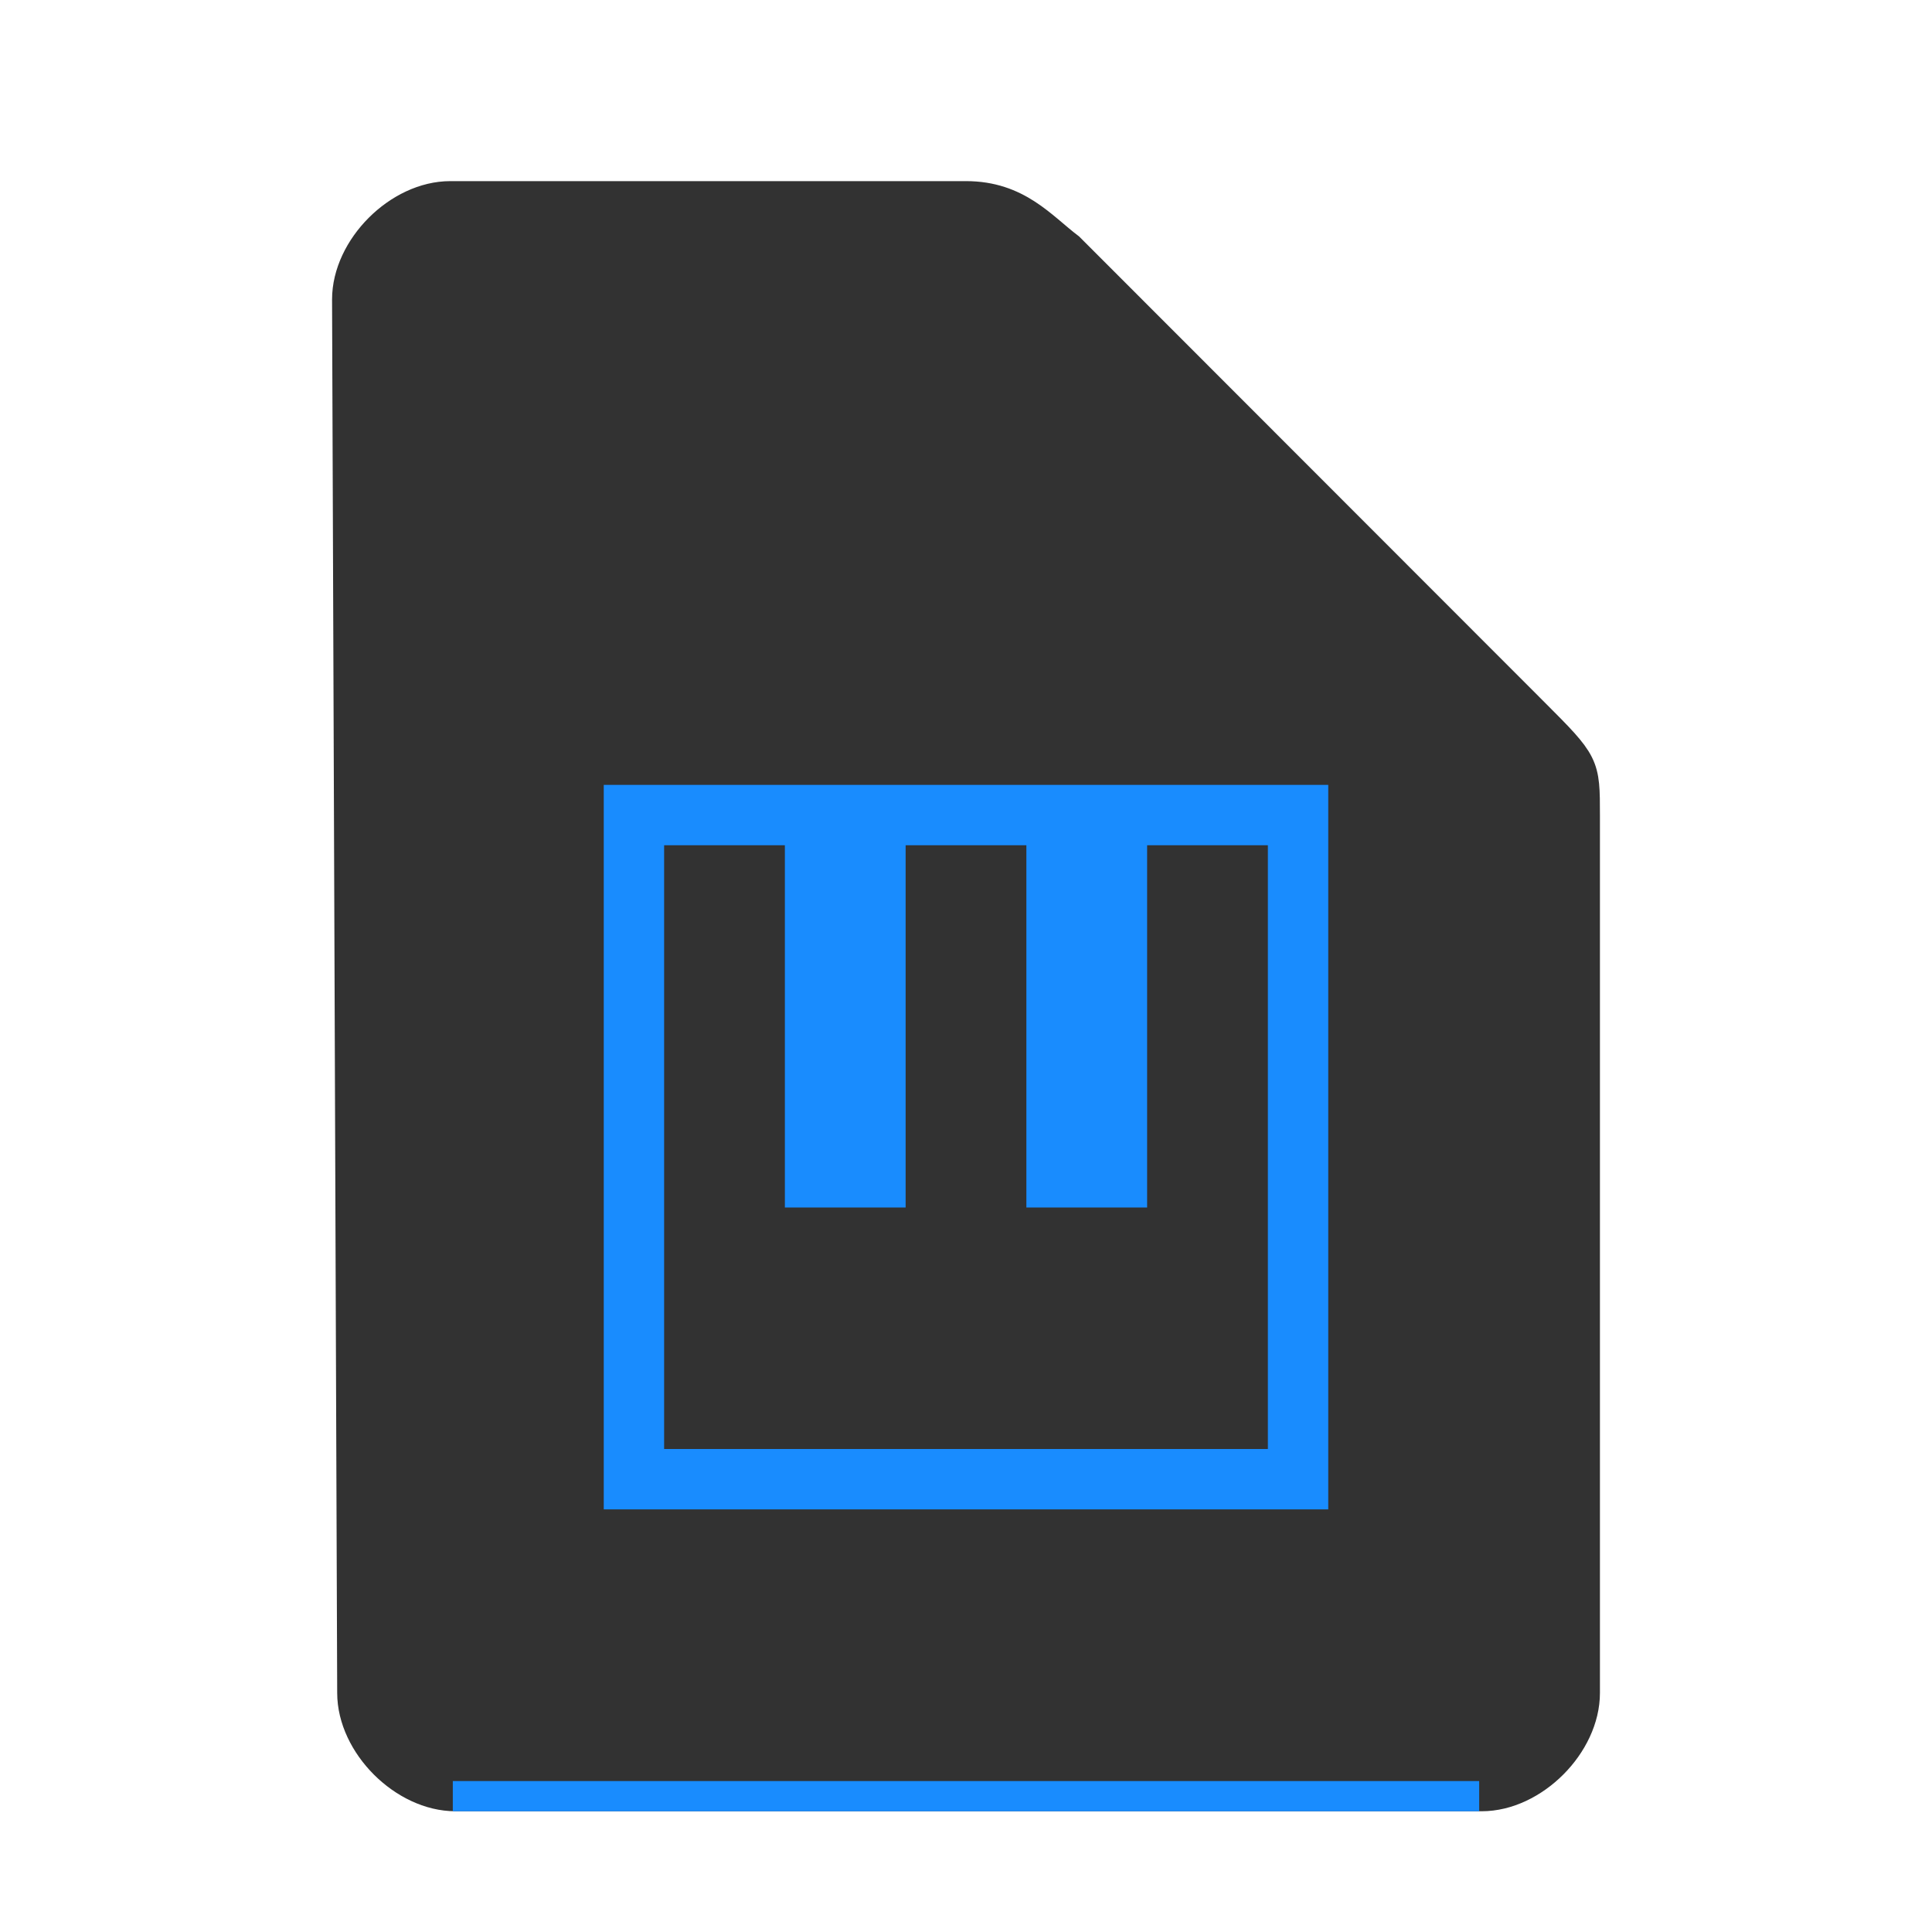 <svg xmlns="http://www.w3.org/2000/svg" height="64" width="64">
    <path d="M11.67 56.08c0 1.71 1.71 3.42 3.417 3.42h33.996c1.709 0 3.417-1.71 3.417-3.42V27.017c0-1.71 0-1.71-1.708-3.42L35.417 8.21C34.51 7.524 33.708 6.5 32 6.5H14.917c-1.709 0-3.417 1.71-3.417 3.42z" fill="#323232" stroke="#323232"/>
    <path fill="#198CFE" d="M15 59h34v1H15z"/>
        <g
      transform="scale(2 2) translate(8 11)"
     id="g2522">     <path fill="#198CFE" d="M2 2v12h12V2zm1 1h2v6h2V3h2v6h2V3h2v10H3z"/>
    </g>
</svg>
